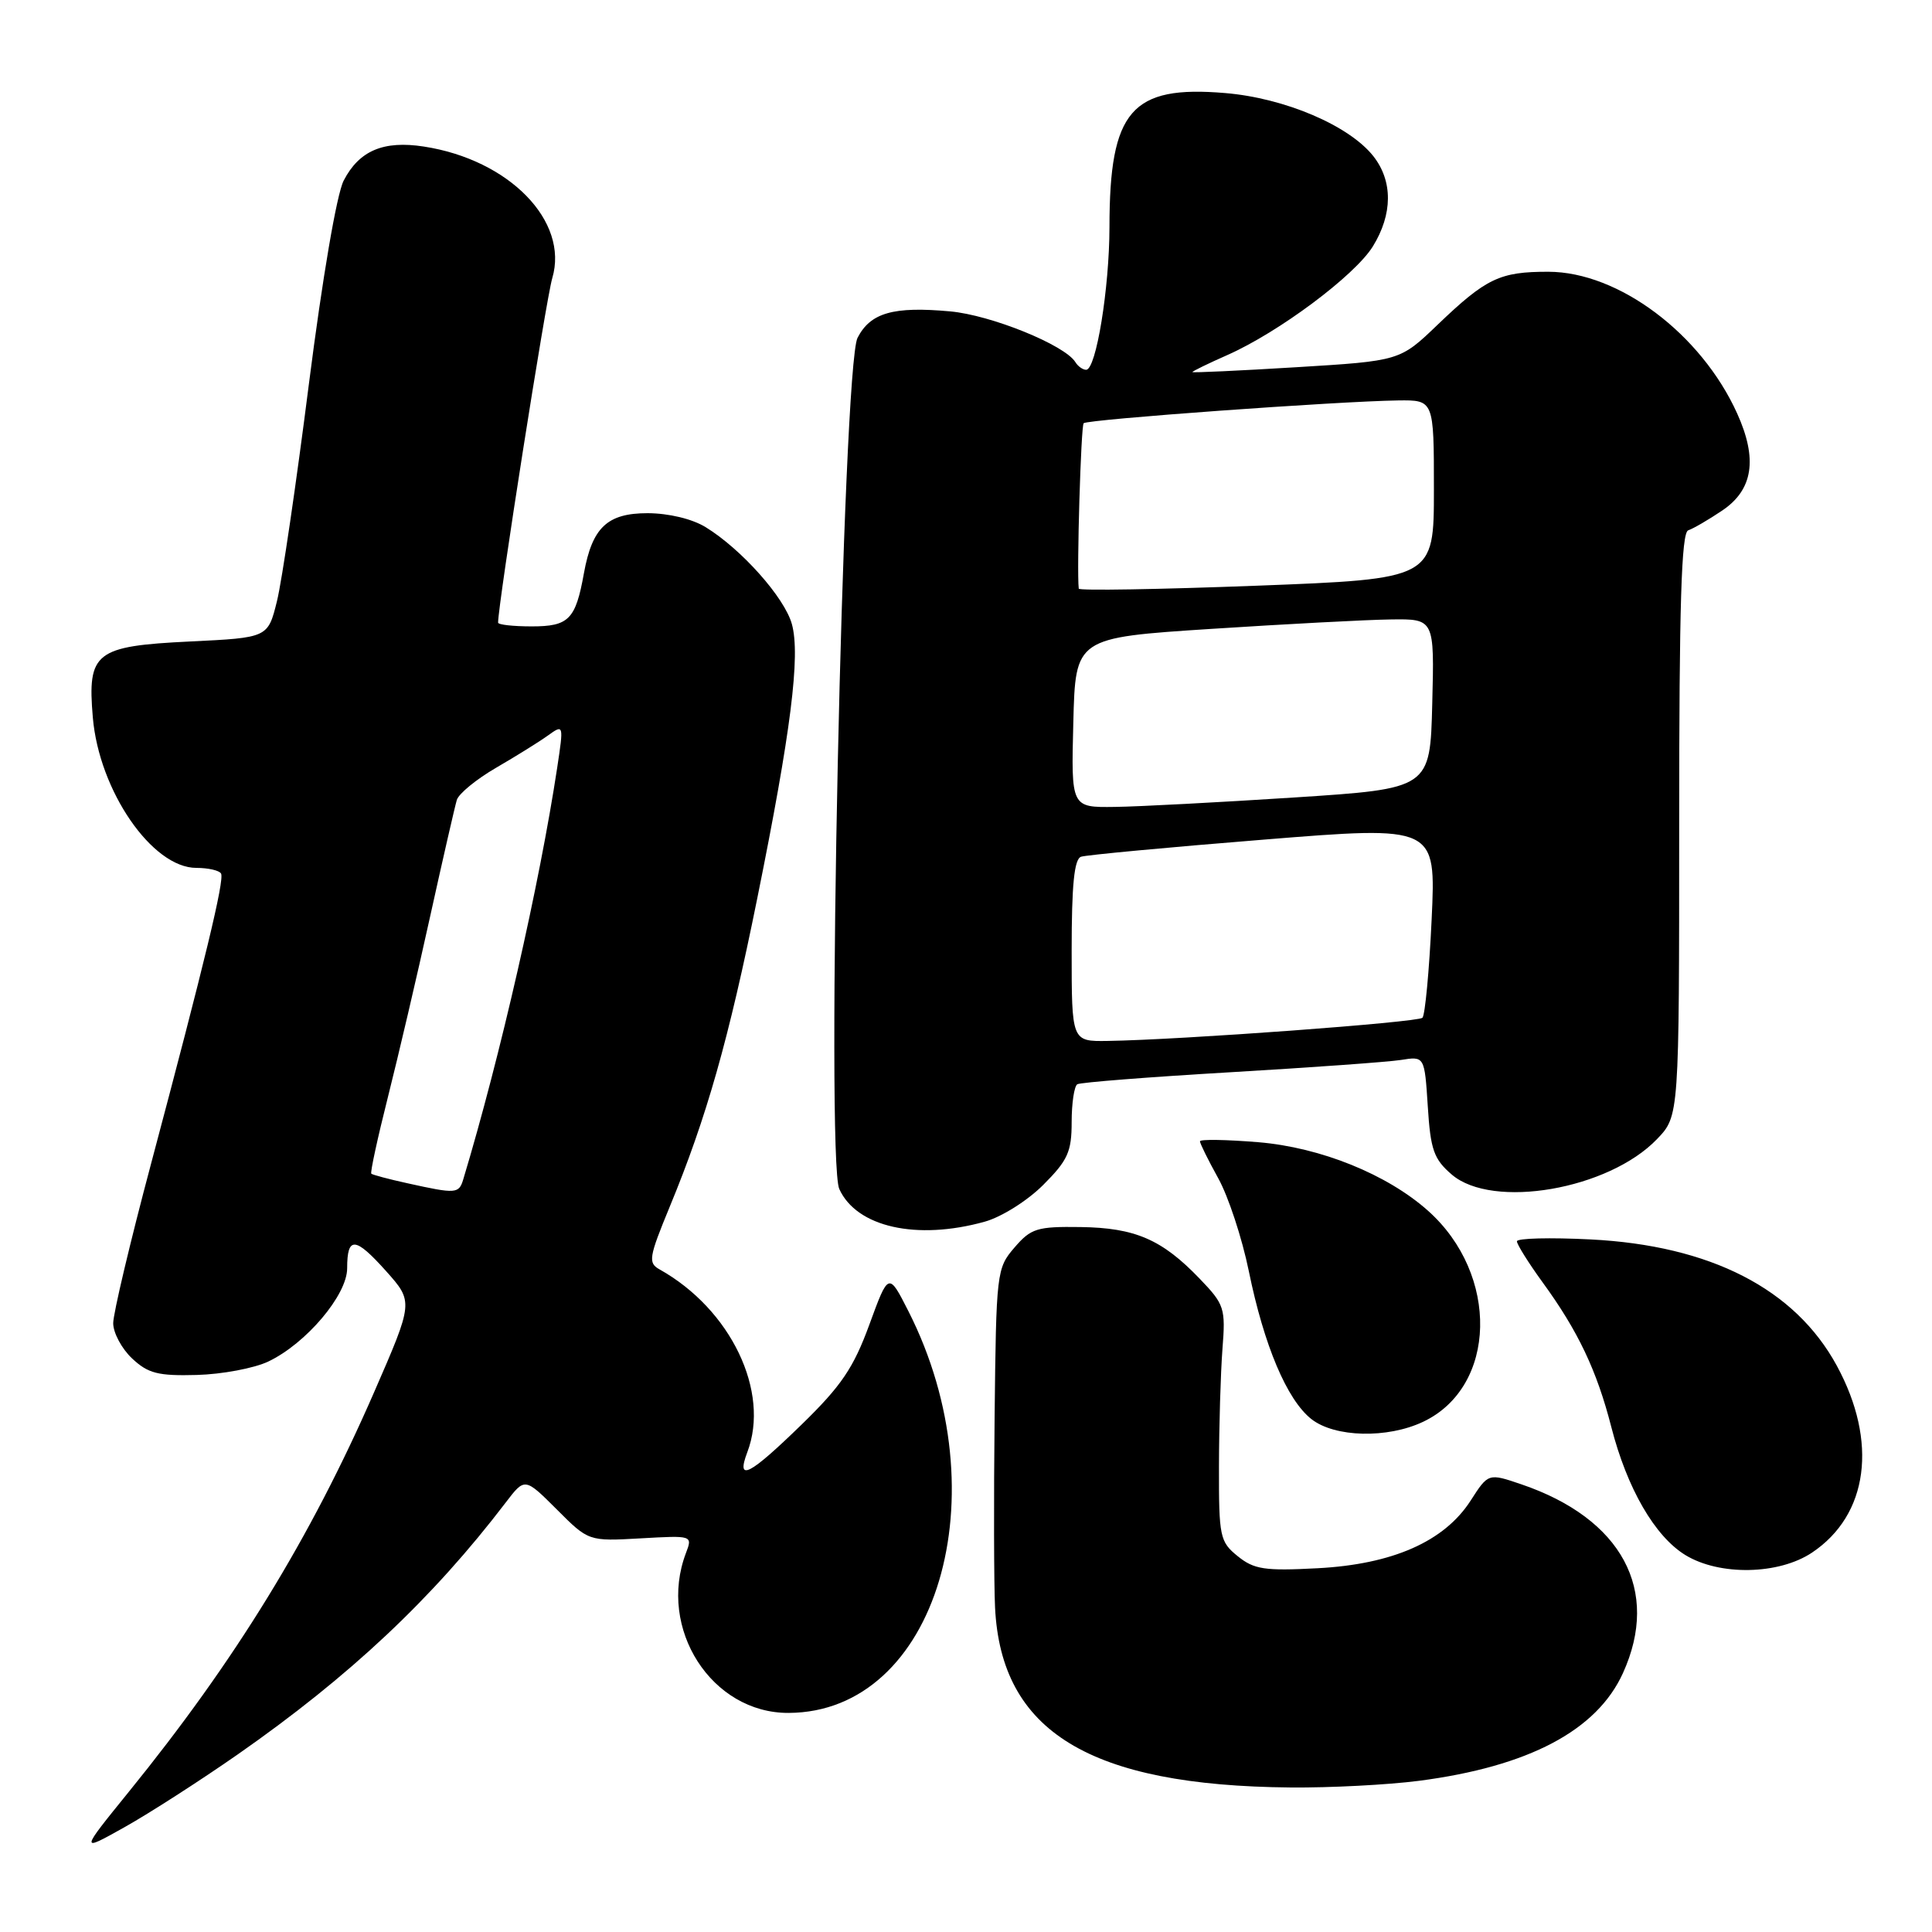 <?xml version="1.0" encoding="UTF-8" standalone="no"?>
<!DOCTYPE svg PUBLIC "-//W3C//DTD SVG 1.1//EN" "http://www.w3.org/Graphics/SVG/1.1/DTD/svg11.dtd" >
<svg xmlns="http://www.w3.org/2000/svg" xmlns:xlink="http://www.w3.org/1999/xlink" version="1.1" viewBox="0 0 256 256">
 <g >
 <path fill="currentColor"
d=" M 31.50 232.47 C 46.36 222.10 57.30 211.82 67.02 199.08 C 69.54 195.78 69.54 195.78 73.77 200.00 C 77.99 204.23 77.99 204.23 84.89 203.84 C 91.76 203.45 91.78 203.45 90.89 205.79 C 87.09 215.80 94.30 227.02 104.50 226.97 C 124.13 226.88 132.72 198.11 120.38 173.76 C 117.74 168.56 117.74 168.56 115.19 175.53 C 113.10 181.24 111.49 183.63 106.23 188.75 C 99.27 195.52 97.51 196.43 99.02 192.43 C 102.08 184.41 96.84 173.49 87.41 168.21 C 85.85 167.34 85.96 166.65 88.75 159.88 C 93.62 148.10 96.57 137.71 100.35 118.99 C 104.80 96.99 106.08 86.87 104.93 82.70 C 103.96 79.18 98.24 72.76 93.50 69.85 C 91.71 68.75 88.60 68.01 85.81 68.00 C 80.47 68.00 78.47 69.89 77.37 75.97 C 76.27 82.09 75.37 83.00 70.46 83.00 C 68.01 83.00 66.00 82.78 66.00 82.50 C 66.00 80.04 72.35 39.64 73.18 36.85 C 75.41 29.30 67.47 21.16 56.17 19.42 C 50.82 18.59 47.59 19.96 45.54 23.93 C 44.62 25.70 42.72 36.84 40.93 50.88 C 39.26 64.04 37.36 76.98 36.70 79.65 C 35.50 84.50 35.50 84.50 25.17 85.00 C 12.61 85.61 11.56 86.42 12.30 95.07 C 13.13 104.79 20.16 115.00 26.02 115.00 C 27.59 115.00 29.07 115.34 29.29 115.75 C 29.76 116.61 27.17 127.32 20.00 154.26 C 17.25 164.57 15.00 174.06 15.00 175.33 C 15.00 176.61 16.13 178.71 17.50 180.00 C 19.62 181.99 20.95 182.33 26.08 182.19 C 29.42 182.10 33.68 181.30 35.55 180.41 C 40.56 178.03 46.00 171.60 46.00 168.06 C 46.00 163.78 47.06 163.85 51.15 168.42 C 54.79 172.50 54.79 172.50 49.56 184.50 C 41.14 203.81 31.17 220.05 17.04 237.46 C 10.58 245.43 10.58 245.43 16.54 242.09 C 19.82 240.25 26.55 235.92 31.50 232.47 Z  M 188.00 235.97 C 202.55 234.08 211.60 229.30 215.05 221.69 C 220.03 210.73 214.91 201.22 201.59 196.68 C 197.21 195.19 197.21 195.19 194.86 198.85 C 191.37 204.26 184.52 207.28 174.58 207.80 C 167.58 208.17 166.17 207.96 164.00 206.20 C 161.64 204.29 161.50 203.64 161.52 194.34 C 161.53 188.93 161.74 181.92 161.98 178.77 C 162.41 173.33 162.25 172.85 158.96 169.43 C 153.97 164.23 150.41 162.69 143.17 162.59 C 137.42 162.51 136.61 162.76 134.42 165.31 C 132.06 168.05 132.00 168.56 131.79 187.81 C 131.67 198.64 131.70 209.97 131.85 213.00 C 132.65 229.46 144.39 236.61 171.00 236.85 C 176.22 236.90 183.88 236.50 188.00 235.97 Z  M 240.10 205.73 C 247.58 200.73 248.86 191.03 243.38 180.95 C 237.84 170.77 226.64 165.03 210.75 164.23 C 205.39 163.96 201.00 164.07 201.00 164.48 C 201.00 164.89 202.52 167.32 204.37 169.87 C 209.09 176.34 211.58 181.58 213.50 189.06 C 215.59 197.22 219.27 203.58 223.33 206.06 C 227.86 208.82 235.70 208.67 240.10 205.73 Z  M 188.58 188.39 C 198.37 183.75 198.70 168.88 189.22 160.43 C 183.80 155.60 174.99 152.04 166.75 151.35 C 162.49 151.00 159.00 150.94 159.00 151.23 C 159.00 151.51 160.09 153.72 161.42 156.12 C 162.76 158.53 164.58 164.06 165.47 168.41 C 167.49 178.30 170.53 185.49 173.77 188.04 C 176.87 190.47 183.84 190.64 188.58 188.39 Z  M 130.48 161.88 C 132.69 161.27 136.13 159.11 138.23 157.01 C 141.49 153.75 142.00 152.62 142.00 148.68 C 142.00 146.17 142.34 143.92 142.75 143.67 C 143.16 143.42 152.28 142.71 163.00 142.08 C 173.72 141.45 183.91 140.72 185.63 140.45 C 188.76 139.95 188.76 139.95 189.19 146.61 C 189.55 152.36 189.99 153.59 192.36 155.63 C 197.77 160.28 213.16 157.62 219.57 150.93 C 222.50 147.87 222.50 147.87 222.50 109.27 C 222.50 80.10 222.79 70.57 223.70 70.27 C 224.36 70.05 226.39 68.87 228.20 67.65 C 232.29 64.90 232.92 60.83 230.18 54.78 C 225.41 44.23 214.48 36.03 205.18 36.01 C 198.73 36.00 196.93 36.86 190.50 43.02 C 185.50 47.82 185.50 47.82 171.75 48.66 C 164.19 49.12 158.00 49.41 158.00 49.30 C 158.00 49.19 160.08 48.17 162.62 47.05 C 169.45 44.03 179.52 36.51 181.91 32.65 C 184.55 28.37 184.57 24.00 181.98 20.70 C 178.77 16.63 170.24 12.99 162.34 12.33 C 149.91 11.28 147.02 14.64 147.01 30.08 C 147.00 38.21 145.24 49.00 143.92 49.00 C 143.48 49.00 142.83 48.54 142.49 47.98 C 141.08 45.71 131.32 41.75 125.90 41.26 C 118.37 40.57 115.34 41.44 113.63 44.76 C 111.67 48.58 109.41 153.62 111.21 157.55 C 113.50 162.60 121.47 164.39 130.48 161.88 Z  M 54.00 156.79 C 51.52 156.25 49.37 155.67 49.20 155.52 C 49.04 155.36 50.03 150.80 51.40 145.37 C 52.77 139.94 55.29 129.20 56.98 121.50 C 58.68 113.80 60.28 106.83 60.53 106.00 C 60.78 105.17 63.12 103.25 65.74 101.73 C 68.36 100.21 71.45 98.29 72.60 97.46 C 74.69 95.96 74.70 95.98 73.83 101.73 C 71.48 117.23 66.28 140.03 61.39 156.25 C 60.81 158.19 60.45 158.22 54.00 156.79 Z  M 142.00 125.97 C 142.00 117.23 142.34 113.82 143.25 113.52 C 143.94 113.29 154.80 112.27 167.39 111.26 C 190.28 109.41 190.28 109.41 189.70 121.82 C 189.38 128.64 188.83 134.51 188.48 134.86 C 187.86 135.47 156.52 137.78 146.75 137.93 C 142.00 138.00 142.00 138.00 142.00 125.97 Z  M 142.22 95.75 C 142.50 84.50 142.50 84.50 160.50 83.33 C 170.40 82.69 181.10 82.12 184.28 82.08 C 190.07 82.00 190.07 82.00 189.78 93.25 C 189.50 104.50 189.50 104.50 171.50 105.67 C 161.60 106.31 150.90 106.88 147.72 106.92 C 141.93 107.00 141.93 107.00 142.22 95.75 Z  M 142.94 78.00 C 142.66 75.58 143.23 56.44 143.59 56.08 C 144.09 55.57 177.33 53.17 185.25 53.06 C 190.00 53.00 190.00 53.00 190.00 64.86 C 190.00 76.71 190.00 76.71 166.50 77.61 C 153.57 78.10 142.97 78.28 142.94 78.00 Z "/>
</g>
</svg>